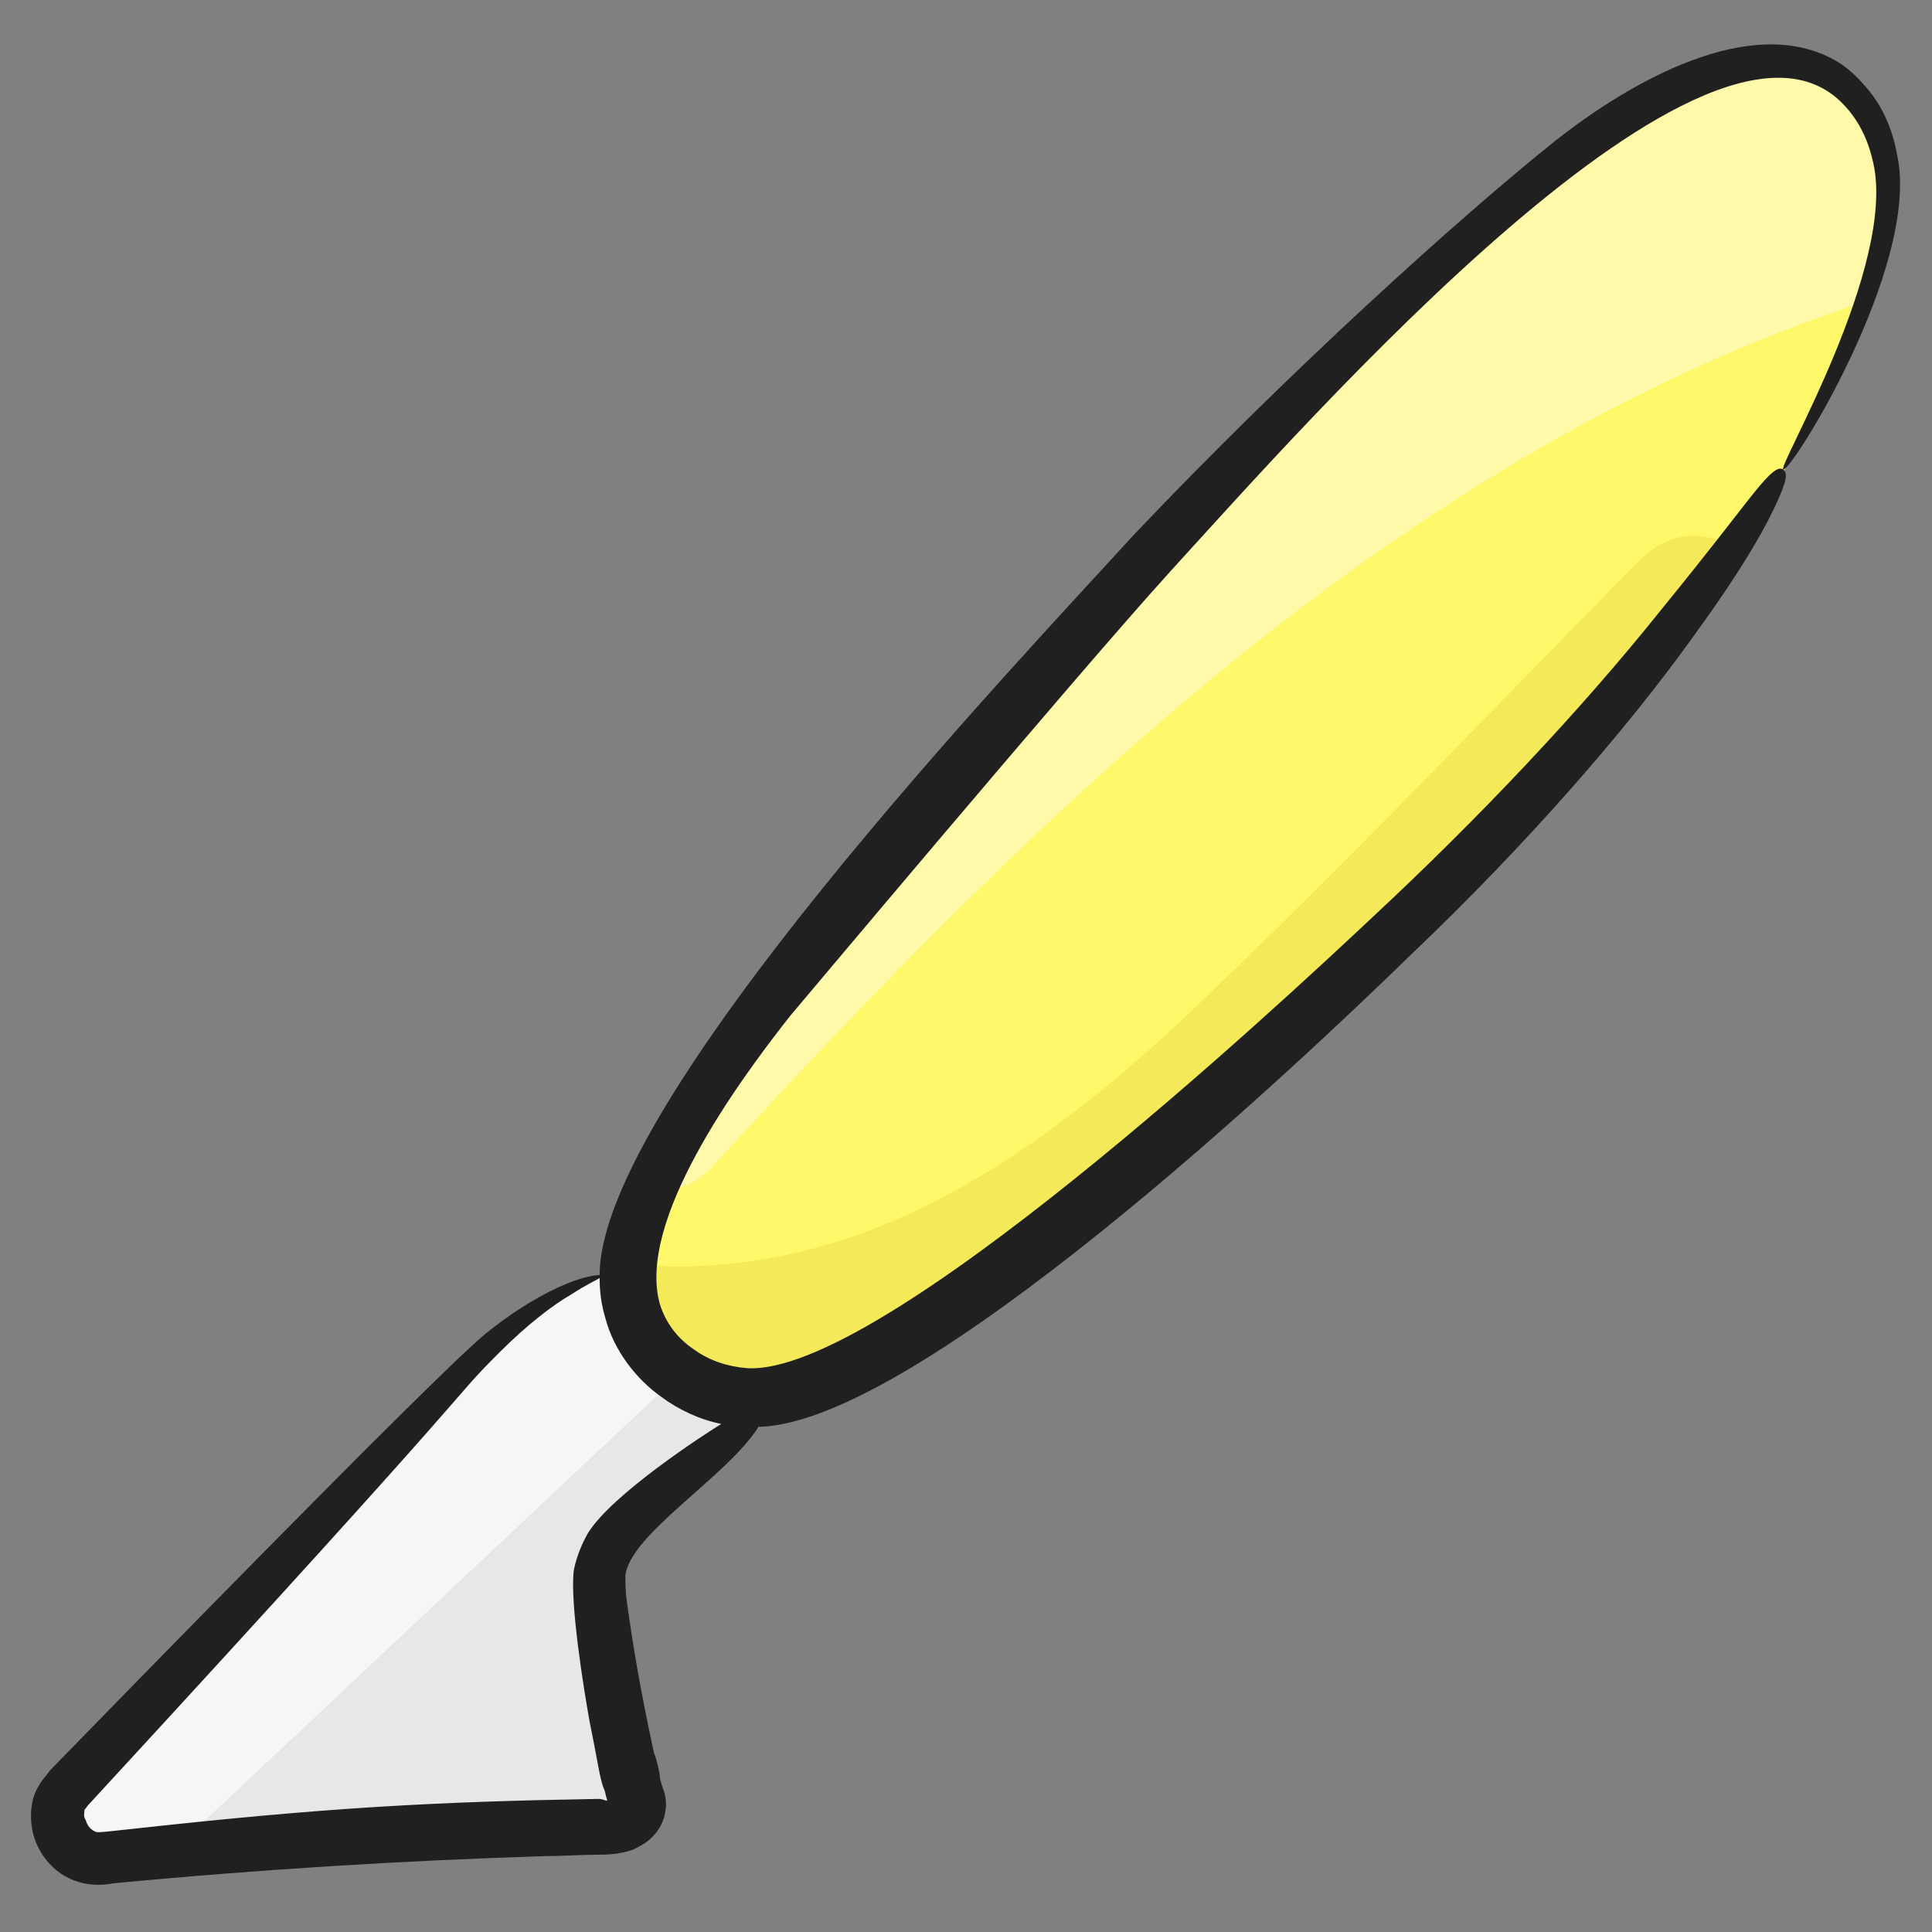 <svg id="Layer_1" enable-background="new 0 0 135 135" height="512" viewBox="0 0 135 135" width="512" xmlns="http://www.w3.org/2000/svg"><rect x="0" y="0" width="135" height="135" fill="#808080" stroke="none"/><g><path d="m41.9 109.3c-.3 1-.1 2.1 0 3.2.5 4.3 1.3 8.6 2.4 12.8.1.4.2.8.1 1.2-.3.9-1.4 1-2.3 1-10 .2-20 .7-29.9 1.7-1.7.1-3.3.3-5 .5-2.7.4-4.2-2.7-2.4-4.7 8.5-9 17-18.1 25.6-27.1.3-.3.6-.6.9-1 1.5-1.6 3-3.1 4.7-4.4 1.8-1.5 3.8-2.7 6-3.4l6.5 5.8 4.2 3.8c-1.5 1.2-5.8 4.8-7.3 6-1.4 1.4-3 2.7-3.5 4.6z" fill="#e6e7e8"/><path d="m131.8 15.7c-.4 1.8-.9 3.6-1.5 5.4-1.4 4-3.4 8-5.7 11.9-1.1 1.8-2.3 3.6-3.5 5.4-4.2 6.1-9.1 11.7-13.5 16.6-12.2 13.3-26.5 24.8-40.7 36.1-5.5 4.4-13.2 9-19.2 5.2-3-1.9-4.1-4.7-3.9-7.8.1-1.7.6-3.6 1.4-5.6 4.2-10.2 16.5-22.3 20.4-27 6.1-7.5 12.5-14.7 19.2-21.7 3.3-3.5 6.8-6.9 10.3-10.2 3.6-3.4 7.2-6.8 10.9-10 1.5-1.3 3-2.6 4.5-3.8 2.9-2.2 6-4.2 9.5-5.3 1.7-.5 3.4-.8 5.2-.6.6.1 1.2.2 1.8.5 4 1.7 5.6 6.7 4.8 10.9z" fill="#fff86a"/><path d="m48.6 95-36.5 34.3c-1.7.1-3.3.3-5 .5-2.6.3-4.1-2.8-2.3-4.8 8.5-9 17-18.1 25.6-27.1.3-.3.6-.6.9-1l4.7-4.4c1.8-1.5 3.8-2.7 6-3.4z" fill="#f5f6f7"/><path d="m131.8 15.7c-.4 1.8-.9 3.6-1.5 5.4-32.1 10.4-58 35.8-80.5 60.4-1.4 1.5-3 1.9-4.5 1.5 4.2-10.2 16.5-22.3 20.4-27 6.1-7.5 12.5-14.7 19.2-21.7 3.7-2.8 3.5-4.7 7.4-7.2-.5-.7 3-2.2 2.8-3 3.6-3.4 7.2-6.8 10.9-10 1.5-1.3 3-2.6 4.5-3.8 4.6-2.3 9.3-4.2 14.2-5.6.2-.1.3-.1.5-.2.6.1 1.2.2 1.8.5 4 1.5 5.6 6.5 4.8 10.7z" fill="#fff9a9"/><path d="m121.1 38.3c-4.2 6.1-9.1 11.7-13.5 16.6-12.2 13.4-26.5 24.9-40.7 36.2-5.5 4.4-13.2 9-19.2 5.2-3-1.9-4.1-4.7-3.9-7.8.4-.1.9-.1 1.4-.1 15.1 1 27.5-7.8 38-17.7 10.8-10.3 21.1-21.1 31.5-31.7 2.2-2 4.6-1.9 6.4-.7z" fill="#f4e958"/><g fill="#202020"><path d=""/><path d="m5.5 131.5c.9.3 2 .2 2.4.1 10.5-1 20.6-1.6 30.1-1.9 1.3 0 2.5-.1 3.8-.1.4 0 2 0 2.9-.6 1-.5 1.7-1.5 1.8-2.5.1-.5 0-1.1-.2-1.6-.1-.3-.2-.6-.2-.9-.1-.5-.2-1-.4-1.5-1-4.6-1.5-7.7-1.9-10.6-.1-.7-.1-1.3-.1-1.8.3-2.9 7.2-7 9.3-10.4 11.1-.2 37.6-25.2 45.6-33 8.2-7.8 15.2-15.9 19.7-22.2 3.8-5.2 5.3-8.1 6-9.7s.5-1.8.3-2c-.2-.1-.5-.2-1.6 1.1s-3 3.9-7 8.8c-5.6 7-12.7 14.5-20 21.3-6.7 6.3-34.5 32.2-43.8 31.6-1.3-.1-2.6-.5-3.7-1.3-1.2-.8-2-1.9-2.4-3.2-1.6-5.8 5.4-15.4 9.1-20.1.1-.1 19.8-23.6 26.6-31.1 9.6-10.5 38-42.9 47.2-32.4 1 1.1 1.6 2.5 1.9 3.9 1.6 7.2-6.7 21.2-6.3 21.4.5.3 9.5-14.1 8-21.8-.3-1.7-.9-3.4-2.2-4.9-.6-.7-1.3-1.4-2.2-1.9-5.9-3.3-14.3 1.5-19.6 5.7-6.5 5.2-18.5 16-29.4 27.5-8.3 9.1-37.3 39.6-37.3 51.7-.3 0-1.1.1-2.3.6-1.5.6-3.6 1.8-5.8 3.6-4 3.4-26.6 26.6-30.3 30.4-.2.3-.6.7-.8 1.1-.5.8-.6 1.8-.5 2.7.2 1.8 1.5 3.5 3.3 4zm.4-5c0-.1.1-.1.2-.3 29.2-31.7 24.9-27.8 28.8-31.7 1.9-1.9 3.7-3.3 5.1-4.1.9-.6 1.6-.9 1.9-1.1 0 .9.1 1.8.4 2.8.6 2.3 2.2 4.3 3.9 5.5 1.2.9 2.7 1.6 4.2 1.9-1.3.8-7.6 4.9-9.3 7.6-.4.7-.8 1.6-1 2.6-.3 2.2.7 8.4 1.1 10.6.2 1 .4 2 .6 3.1.1.5.2 1.1.4 1.6.1.2.1.4.2.7s-.1 0-.6 0c-11.5.2-19 .6-32.6 2.1-1 .1-2.5.3-2.5.2-.3-.1-.6-.4-.7-.8-.2-.3-.1-.5-.1-.7z"/></g></g></svg>